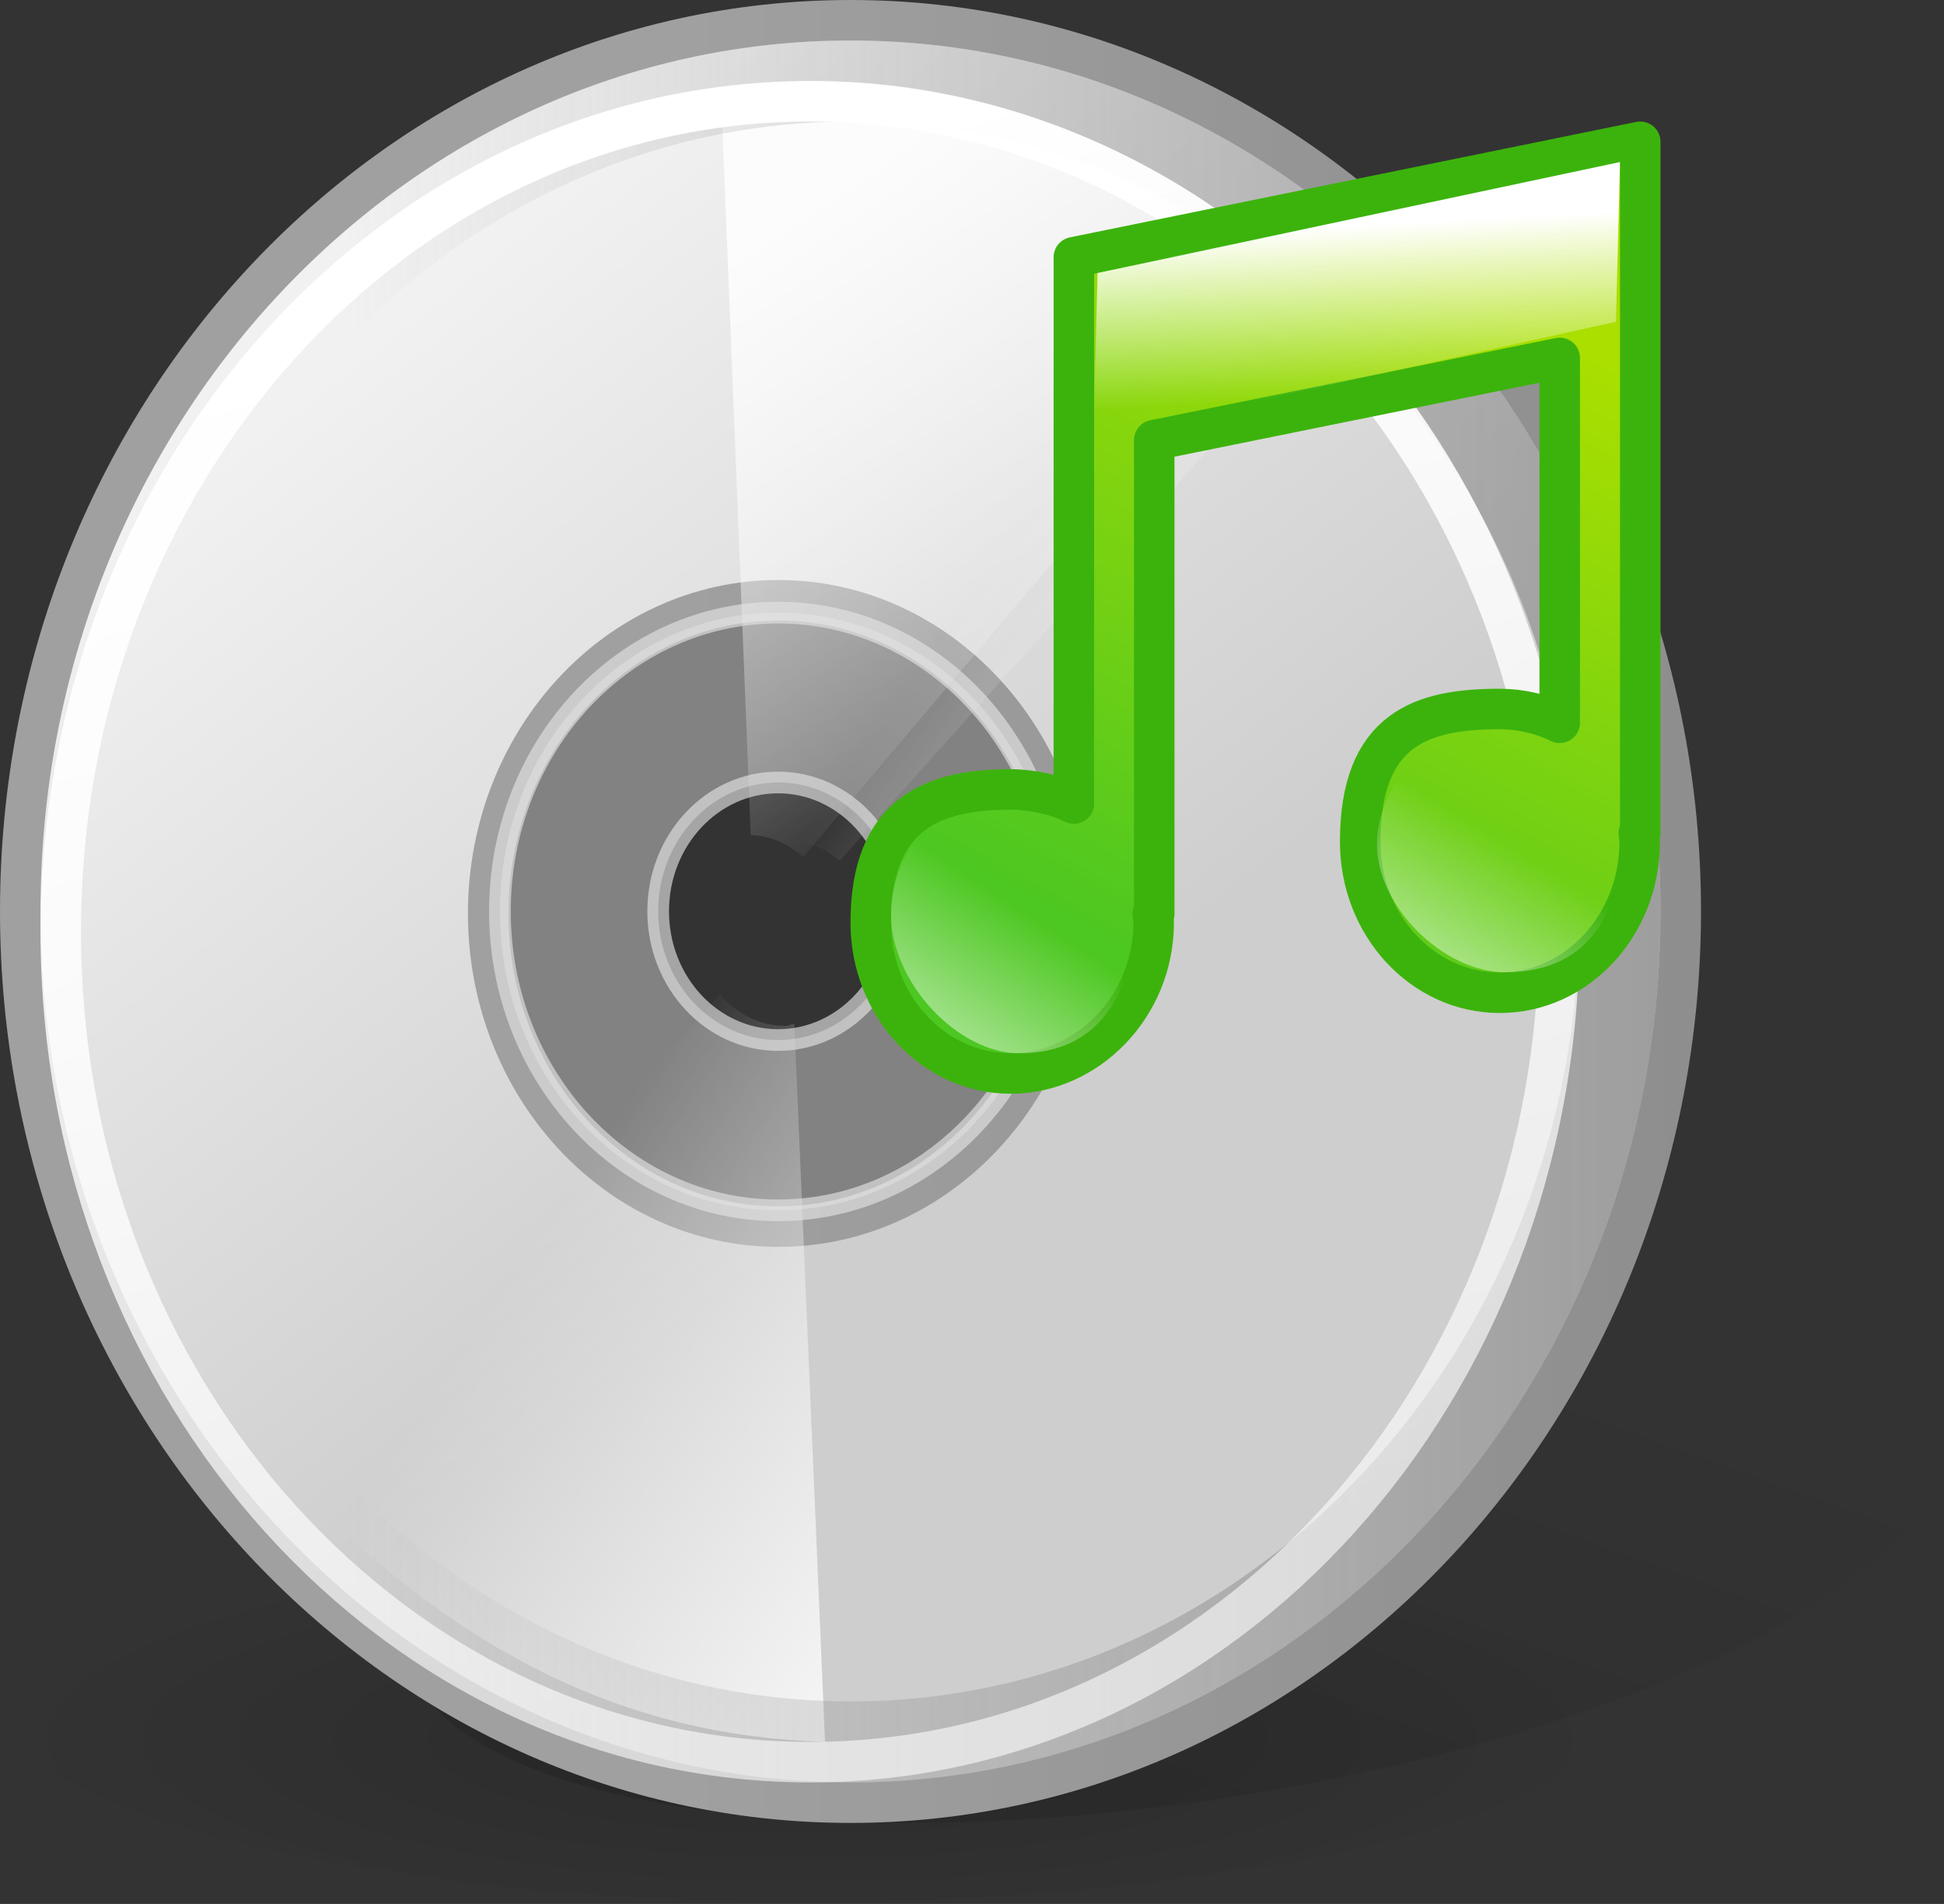 <?xml version="1.0" encoding="UTF-8" standalone="no"?>
<svg
   xmlns:dc="http://purl.org/dc/elements/1.1/"
   xmlns:cc="http://creativecommons.org/ns#"
   xmlns:rdf="http://www.w3.org/1999/02/22-rdf-syntax-ns#"
   xmlns:svg="http://www.w3.org/2000/svg"
   xmlns="http://www.w3.org/2000/svg"
   xmlns:xlink="http://www.w3.org/1999/xlink"
   version="1.0"
   id="svg2"
   height="47"
   width="48">
  <rect width="100%" height="100%" fill="#333333" stroke="none"/>
  <defs
     id="defs4">
    <linearGradient
       id="linearGradient5974">
      <stop
         style="stop-color:#7f7f7f;stop-opacity:0.627"
         offset="0"
         id="stop5976" />
      <stop
         style="stop-color:#7f7f7f;stop-opacity:0"
         offset="1"
         id="stop5978" />
    </linearGradient>
    <linearGradient
       id="linearGradient5968">
      <stop
         style="stop-color:#8e8e8e;stop-opacity:1"
         offset="0"
         id="stop5970" />
      <stop
         style="stop-color:#a0a0a0;stop-opacity:1"
         offset="1"
         id="stop5972" />
    </linearGradient>
    <linearGradient
       id="linearGradient4836">
      <stop
         id="stop4838"
         offset="0"
         style="stop-color:white;stop-opacity:1;" />
      <stop
         id="stop4840"
         offset="1"
         style="stop-color:white;stop-opacity:0.588" />
    </linearGradient>
    <linearGradient
       id="linearGradient8655">
      <stop
         id="stop8657"
         offset="0"
         style="stop-color:#000000;stop-opacity:0.302;" />
      <stop
         id="stop8659"
         offset="1"
         style="stop-color:#000000;stop-opacity:0;" />
    </linearGradient>
    <linearGradient
       id="linearGradient7917">
      <stop
         id="stop7919"
         offset="0"
         style="stop-color:#000000;stop-opacity:0.167;" />
      <stop
         id="stop7921"
         offset="1"
         style="stop-color:#000000;stop-opacity:0;" />
    </linearGradient>
    <linearGradient
       id="linearGradient6455">
      <stop
         id="stop6457"
         offset="0"
         style="stop-color:#f1f1f1;stop-opacity:1;" />
      <stop
         id="stop6459"
         offset="1"
         style="stop-color:#cecece;stop-opacity:1;" />
    </linearGradient>
    <linearGradient
       id="linearGradient5703">
      <stop
         style="stop-color:#ffffff;stop-opacity:0.833;"
         offset="0"
         id="stop5705" />
      <stop
         style="stop-color:#ffffff;stop-opacity:0"
         offset="1"
         id="stop5707" />
    </linearGradient>
    <linearGradient
       id="linearGradient5691">
      <stop
         id="stop5693"
         offset="0"
         style="stop-color:#ffffff;stop-opacity:0.833;" />
      <stop
         id="stop5695"
         offset="1"
         style="stop-color:#ffffff;stop-opacity:0" />
    </linearGradient>
    <linearGradient
       gradientTransform="matrix(0.422,0,0,0.437,-1.266,-3.271)"
       gradientUnits="userSpaceOnUse"
       y2="61.224"
       x2="48.388"
       y1="33.9"
       x1="31.115"
       id="linearGradient5697"
       xlink:href="#linearGradient5691" />
    <linearGradient
       gradientTransform="matrix(0.425,0,0,0.417,-0.539,-1.924)"
       y2="78.301"
       x2="33.75"
       y1="95.622"
       x1="59.902"
       gradientUnits="userSpaceOnUse"
       id="linearGradient5723"
       xlink:href="#linearGradient5703" />
    <linearGradient
       gradientTransform="matrix(0.449,0,0,0.447,-1.828,-4.394)"
       gradientUnits="userSpaceOnUse"
       y2="75.682"
       x2="54.294"
       y1="33.477"
       x1="21.101"
       id="linearGradient6461"
       xlink:href="#linearGradient6455" />
    <radialGradient
       gradientUnits="userSpaceOnUse"
       gradientTransform="matrix(1,0,0,0.228,-6.0455521e-7,87.216)"
       r="48.06"
       fy="110.191"
       fx="51.232"
       cy="110.191"
       cx="51.232"
       id="radialGradient7923"
       xlink:href="#linearGradient7917" />
    <linearGradient
       gradientTransform="matrix(0.383,0,0,0.471,2.013,-6.989)"
       gradientUnits="userSpaceOnUse"
       y2="84.962"
       x2="86.773"
       y1="177.414"
       x1="59.867"
       id="linearGradient8661"
       xlink:href="#linearGradient8655" />
    <linearGradient
       gradientTransform="matrix(0.446,0,0,0.441,-2.38,-4.065)"
       gradientUnits="userSpaceOnUse"
       y2="65.067"
       x2="24.327"
       y1="65.067"
       x1="100.057"
       id="linearGradient4834"
       xlink:href="#linearGradient5974" />
    <linearGradient
       gradientTransform="matrix(0.452,0,0,0.446,-2.922,-4.074)"
       gradientUnits="userSpaceOnUse"
       y2="101.367"
       x2="59.657"
       y1="21.227"
       x1="38.184"
       id="linearGradient4842"
       xlink:href="#linearGradient4836" />
    <linearGradient
       gradientTransform="matrix(0.449,0,0,0.447,-2.725,-4.394)"
       gradientUnits="userSpaceOnUse"
       y2="65.5"
       x2="43.491"
       y1="65.5"
       x1="99.25"
       id="linearGradient5724"
       xlink:href="#linearGradient5968" />
    <linearGradient
       id="linearGradient2447">
      <stop
         id="stop2449"
         offset="0"
         style="stop-color:#ffffff;stop-opacity:1;" />
      <stop
         id="stop2451"
         offset="1"
         style="stop-color:#ffffff;stop-opacity:0;" />
    </linearGradient>
    <linearGradient
       id="linearGradient2423">
      <stop
         style="stop-color:#ffffff;stop-opacity:1;"
         offset="0"
         id="stop2425" />
      <stop
         style="stop-color:#ffffff;stop-opacity:0;"
         offset="1"
         id="stop2427" />
    </linearGradient>
    <linearGradient
       id="linearGradient2403">
      <stop
         style="stop-color:#aadf00;stop-opacity:1;"
         offset="0"
         id="stop2405" />
      <stop
         style="stop-color:#4dc721;stop-opacity:1;"
         offset="1"
         id="stop2409" />
    </linearGradient>
    <linearGradient
       id="linearGradient2383">
      <stop
         id="stop2385"
         offset="0"
         style="stop-color:#ffffff;stop-opacity:1;" />
      <stop
         id="stop2389"
         offset="1"
         style="stop-color:#ffffff;stop-opacity:0;" />
    </linearGradient>
    <linearGradient
       y2="84.142"
       x2="161.748"
       y1="108.613"
       x1="147.573"
       gradientTransform="matrix(0.242,0,0,0.252,-1.018,1.168)"
       gradientUnits="userSpaceOnUse"
       id="linearGradient5084"
       xlink:href="#linearGradient2423" />
    <linearGradient
       y2="84.142"
       x2="161.748"
       y1="108.613"
       x1="147.573"
       gradientTransform="matrix(0.242,0,0,0.273,-13.018,1.033)"
       gradientUnits="userSpaceOnUse"
       id="linearGradient5087"
       xlink:href="#linearGradient2447" />
    <linearGradient
       y2="46.609"
       x2="132.502"
       y1="21.915"
       x1="130.023"
       gradientTransform="matrix(0.33,0,0,0.17,-9.9,2.864)"
       gradientUnits="userSpaceOnUse"
       id="linearGradient5090"
       xlink:href="#linearGradient2383" />
    <linearGradient
       y2="81.863"
       x2="177.107"
       y1="15.598"
       x1="206.984"
       gradientTransform="matrix(0.217,0,0,0.262,-10.576,3.022)"
       gradientUnits="userSpaceOnUse"
       id="linearGradient5093"
       xlink:href="#linearGradient2403" />
  </defs>
  <g
     transform="translate(2.5158142e-7,-1)"
     id="layer1">
    <path
       id="path7925"
       d="m 36.35,32.006 c -9.67,-0.157 -20.809,2.848 -24.867,6.709 -4.058,3.86 0.492,7.123 10.162,7.28 9.67,0.157 20.813,-2.852 24.87,-6.712 4.058,-3.86 -0.496,-7.119 -10.166,-7.276 z m -7.937,6.067 c 1.249,0.02 1.842,0.438 1.318,0.937 -0.524,0.499 -1.965,0.887 -3.214,0.867 -1.249,-0.02 -1.838,-0.442 -1.314,-0.941 0.524,-0.499 1.961,-0.884 3.211,-0.864 z"
       style="color:#000000;display:inline;overflow:visible;visibility:visible;opacity:1;fill:url(#linearGradient8661);fill-opacity:1;fill-rule:evenodd;stroke:none;stroke-width:1.662;stroke-linecap:round;stroke-linejoin:round;stroke-miterlimit:4;stroke-dasharray:none;stroke-dashoffset:0;stroke-opacity:1;marker:none;marker-start:none;marker-mid:none;marker-end:none" />
    <ellipse
       ry="10.978"
       rx="48.06"
       cy="110.191"
       cx="51.232"
       transform="matrix(0.416,0,0,0.455,-1.32,-7.186)"
       id="path7189"
       style="color:#000000;display:inline;overflow:visible;visibility:visible;opacity:1;fill:url(#radialGradient7923);fill-opacity:1;fill-rule:evenodd;stroke:none;stroke-width:3;stroke-linecap:round;stroke-linejoin:round;stroke-miterlimit:4;stroke-dasharray:none;stroke-dashoffset:0;stroke-opacity:0.784;marker:none;marker-start:none;marker-mid:none;marker-end:none" />
    <path
       id="path1308"
       d="m 21,1.5 c -11.318,0 -20.5,9.852 -20.5,21.993 0,12.141 9.182,22.007 20.5,22.007 11.318,0 20.5,-9.866 20.5,-22.007 10e-7,-12.141 -9.182,-21.993 -20.5,-21.993 z m -1.781,14.318 c 3.958,0 7.179,3.461 7.179,7.731 1e-6,4.27 -3.221,7.731 -7.179,7.731 -3.958,0 -7.165,-3.461 -7.165,-7.731 -10e-7,-4.27 3.207,-7.731 7.165,-7.731 z"
       style="color:#000000;display:inline;overflow:visible;visibility:visible;opacity:1;fill:url(#linearGradient6461);fill-opacity:1;fill-rule:evenodd;stroke:url(#linearGradient5724);stroke-width:1;stroke-linecap:round;stroke-linejoin:round;stroke-miterlimit:4;stroke-dasharray:none;stroke-dashoffset:0;stroke-opacity:1;marker:none;marker-start:none;marker-mid:none;marker-end:none" />
    <path
       id="path4955"
       d="m 20.331,3 c -0.82,-0.007 -1.67,0.063 -2.532,0.205 0.246,6.137 0.493,12.273 0.738,18.41 0.494,0.011 0.933,0.224 1.292,0.547 C 23.886,17.374 27.944,12.586 32,7.798 30.652,6.362 26.072,3.047 20.331,3 Z M 16.903,25.62 C 13.371,29.789 9.834,33.956 6.302,38.125 10.488,42.761 14.671,44.845 19.474,45 19.226,38.795 18.971,32.591 18.723,26.385 c -0.077,0.009 -0.144,0.055 -0.224,0.055 -0.642,0 -1.199,-0.321 -1.595,-0.82 z"
       style="fill:url(#linearGradient5697);fill-opacity:1;fill-rule:evenodd;stroke:none;stroke-width:0.25pt;stroke-linecap:butt;stroke-linejoin:miter;stroke-opacity:1" />
    <path
       id="path5701"
       d="m 21.235,4 c -0.827,-0.006 -1.684,0.06 -2.552,0.195 0.248,5.845 0.497,11.688 0.744,17.533 0.498,0.01 0.94,0.213 1.303,0.521 C 24.82,17.689 28.911,13.129 33,8.569 31.641,7.202 27.024,4.045 21.235,4 Z m -3.456,21.542 C 14.218,29.514 10.652,33.482 7.091,37.453 11.311,41.868 15.529,43.853 20.371,44 20.121,38.09 19.864,32.182 19.613,26.272 c -0.078,0.009 -0.146,0.052 -0.226,0.052 -0.648,0 -1.209,-0.305 -1.609,-0.781 z"
       style="fill:url(#linearGradient5723);fill-opacity:1;fill-rule:evenodd;stroke:none;stroke-width:0.25pt;stroke-linecap:butt;stroke-linejoin:miter;stroke-opacity:1" />
    <path
       id="path2055"
       d="m 19.213,16.123 c -3.794,0 -6.869,3.3 -6.869,7.372 0,4.071 3.075,7.383 6.869,7.383 3.794,0 6.88,-3.312 6.88,-7.383 0,-4.071 -3.086,-7.372 -6.88,-7.372 z m 0,4.193 c 1.635,0 2.962,1.424 2.962,3.179 0,1.755 -1.327,3.179 -2.962,3.179 -1.635,0 -2.962,-1.424 -2.962,-3.179 -1e-6,-1.755 1.327,-3.179 2.962,-3.179 z"
       style="color:#000000;display:inline;overflow:visible;visibility:visible;opacity:1;fill:#f2f2f2;fill-opacity:0.412;fill-rule:evenodd;stroke:#e3e3e3;stroke-width:0.535;stroke-linecap:round;stroke-linejoin:round;stroke-miterlimit:4;stroke-dasharray:none;stroke-dashoffset:0;stroke-opacity:0.648;marker:none;marker-start:none;marker-mid:none;marker-end:none" />
    <path
       id="path4818"
       d="m 21,3 c -10.489,0 -19,9.181 -19,20.494 0,11.313 8.511,20.507 19,20.507 10.489,0 19,-9.194 19,-20.507 10e-7,-11.313 -8.511,-20.494 -19,-20.494 z"
       style="color:#000000;display:inline;overflow:visible;visibility:visible;opacity:1;fill:none;fill-opacity:1;fill-rule:evenodd;stroke:url(#linearGradient4834);stroke-width:2;stroke-linecap:round;stroke-linejoin:round;stroke-miterlimit:4;stroke-dasharray:none;stroke-dashoffset:0;stroke-opacity:1;marker:none;marker-start:none;marker-mid:none;marker-end:none" />
    <path
       id="path3330"
       d="m 20,3.5 c -10.213,0 -18.5,9.181 -18.5,20.493 0,11.313 8.287,20.507 18.5,20.507 10.213,0 18.5,-9.194 18.5,-20.507 10e-7,-11.313 -8.287,-20.493 -18.5,-20.493 z"
       style="color:#000000;display:inline;overflow:visible;visibility:visible;opacity:1;fill:none;fill-opacity:1;fill-rule:evenodd;stroke:url(#linearGradient4842);stroke-width:1;stroke-linecap:round;stroke-linejoin:round;stroke-miterlimit:4;stroke-dasharray:none;stroke-dashoffset:0;stroke-opacity:1;marker:none;marker-start:none;marker-mid:none;marker-end:none" />
    <path
       id="path1139"
       style="fill:url(#linearGradient5093);fill-opacity:1;stroke:#3cb30c;stroke-width:1;stroke-linejoin:round;stroke-miterlimit:4;stroke-dasharray:none;stroke-dashoffset:0;stroke-opacity:1"
       d="M 40.5,4.5 26.515,7.35 v 4.925 8.561 c -0.439,-0.218 -1.047,-0.348 -1.561,-0.348 -1.906,0 -3.454,0.576 -3.454,3.287 0,2.055 1.548,3.725 3.454,3.725 1.906,0 3.532,-1.669 3.532,-3.725 0,-0.074 -0.018,-0.144 -0.022,-0.217 h 0.036 V 11.865 L 38.512,9.836 v 9.007 c -0.439,-0.218 -0.966,-0.341 -1.48,-0.341 -1.906,0 -3.447,0.471 -3.447,3.28 0,2.055 1.541,3.725 3.447,3.725 1.906,0 3.454,-1.669 3.454,-3.725 0,-0.075 -0.017,-0.143 -0.022,-0.217 h 0.036 V 9.425 5.143 Z" />
    <path
       id="path1778"
       style="fill:url(#linearGradient5090);fill-opacity:1;fill-rule:evenodd;stroke:none;stroke-width:0.25pt;stroke-linecap:butt;stroke-linejoin:miter;stroke-opacity:1"
       d="M 27,11.792 27.1,7.739 40,5 39.9,8.944 Z" />
    <path
       id="path2409"
       style="fill:url(#linearGradient5087);fill-opacity:1;stroke:none;stroke-width:3.594;stroke-linejoin:round;stroke-miterlimit:4;stroke-dashoffset:0;stroke-opacity:1"
       d="M 28,23.564 C 28,25.265 27.324,27 25.164,27 23.658,27 22,25.265 22,23.564 c 0,-1.7 1.44,-3.08 2.945,-3.08 1.505,0 3.055,1.38 3.055,3.08 z" />
    <path
       id="path3036"
       style="fill:url(#linearGradient5084);fill-opacity:1;stroke:none;stroke-width:3.594;stroke-linejoin:round;stroke-miterlimit:4;stroke-dashoffset:0;stroke-opacity:1"
       d="M 40,21.836 C 40,23.402 39.324,25 37.164,25 35.658,25 34,23.402 34,21.836 34,20.271 35.44,19 36.945,19 38.451,19 40,20.271 40,21.836 Z" />
  </g>
</svg>

